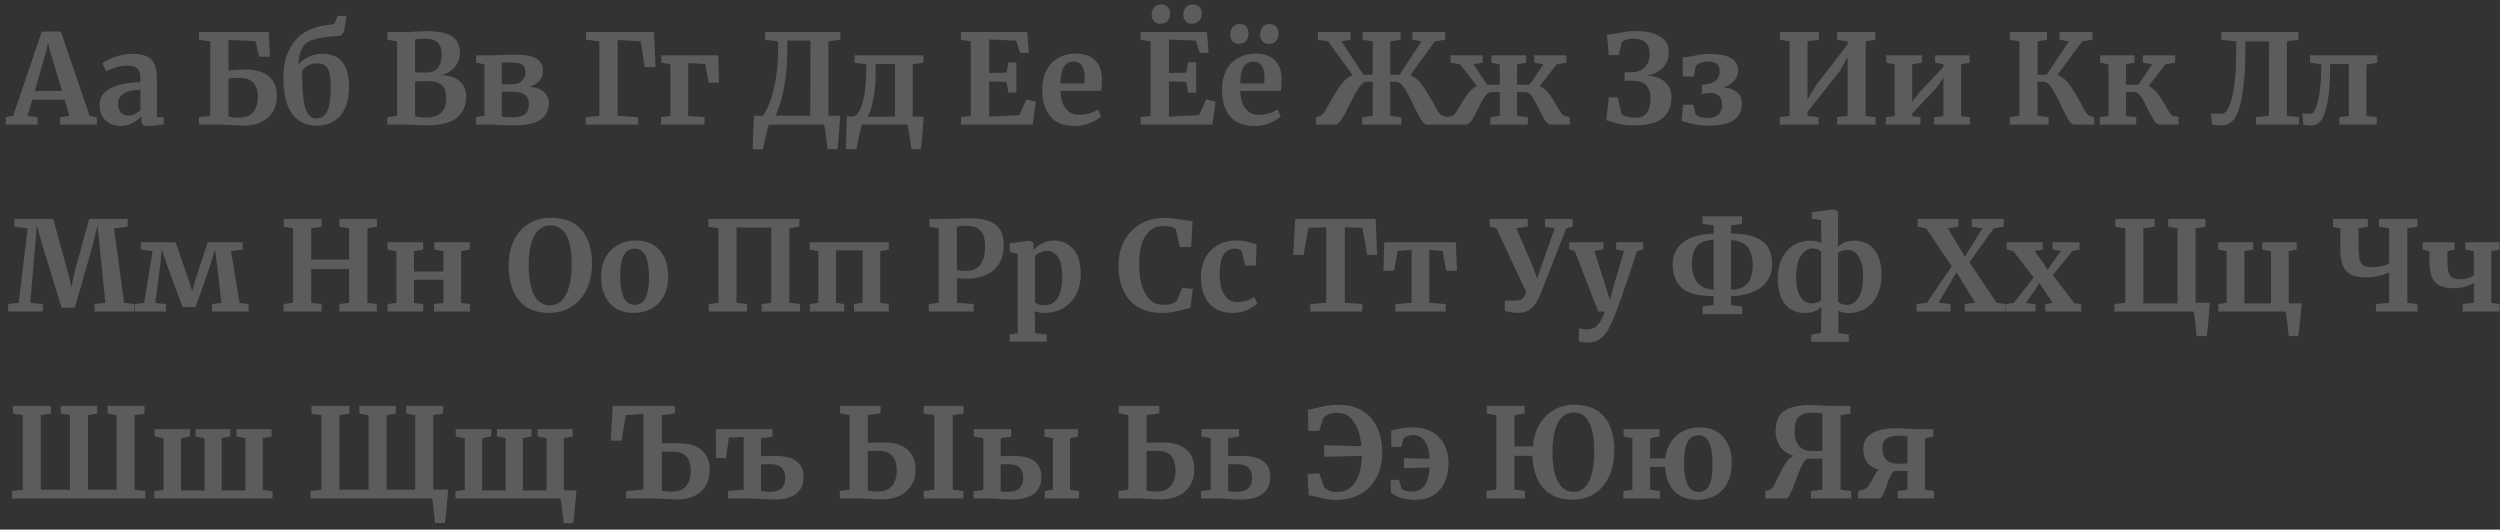 <svg width="321" height="68" viewBox="0 0 321 68" fill="none" xmlns="http://www.w3.org/2000/svg">
<rect x="0" y="0" width="321" height="68" fill="#333333" stroke="none"/>
<path opacity="0.2" d="M5.368 4.048H7.816L11.512 14.88L12.44 15.04V16H7.72V15.04L8.92 14.88L8.296 12.8H4.152L3.528 14.896L4.824 15.04V16H0.744L0.728 15.04L1.688 14.88L5.368 4.048ZM6.472 6.752L6.184 5.504L5.88 6.768L4.456 11.68H7.976L6.472 6.752ZM12.778 13.504C12.778 12.533 13.264 11.803 14.234 11.312C15.216 10.821 16.48 10.571 18.026 10.56V10.192C18.026 9.755 17.978 9.413 17.882 9.168C17.797 8.923 17.632 8.741 17.386 8.624C17.152 8.496 16.805 8.432 16.346 8.432C15.824 8.432 15.354 8.501 14.938 8.64C14.522 8.768 14.09 8.939 13.642 9.152L13.146 8.128C13.306 7.989 13.573 7.824 13.946 7.632C14.33 7.44 14.784 7.275 15.306 7.136C15.829 6.987 16.368 6.912 16.922 6.912C17.744 6.912 18.384 7.019 18.842 7.232C19.312 7.445 19.648 7.787 19.85 8.256C20.053 8.725 20.154 9.355 20.154 10.144V15.04H21.018V15.936C20.805 15.989 20.501 16.043 20.106 16.096C19.712 16.149 19.365 16.176 19.066 16.176C18.704 16.176 18.458 16.123 18.33 16.016C18.213 15.909 18.154 15.691 18.154 15.36V14.928C17.866 15.248 17.493 15.536 17.034 15.792C16.576 16.048 16.058 16.176 15.482 16.176C14.992 16.176 14.538 16.075 14.122 15.872C13.717 15.659 13.392 15.355 13.146 14.96C12.901 14.555 12.778 14.069 12.778 13.504ZM16.506 14.848C16.73 14.848 16.986 14.784 17.274 14.656C17.562 14.517 17.813 14.352 18.026 14.16V11.536C17.066 11.536 16.346 11.701 15.866 12.032C15.397 12.352 15.162 12.768 15.162 13.28C15.162 13.792 15.28 14.181 15.514 14.448C15.76 14.715 16.09 14.848 16.506 14.848ZM29.334 9.056C29.44 9.035 29.744 9.008 30.246 8.976C30.747 8.944 31.126 8.928 31.382 8.928C32.768 8.928 33.808 9.216 34.502 9.792C35.195 10.368 35.542 11.216 35.542 12.336C35.542 13.541 35.152 14.475 34.374 15.136C33.606 15.797 32.587 16.128 31.318 16.128C31.072 16.128 30.683 16.112 30.15 16.08C28.976 16.027 28.342 16 28.246 16H25.542V15.04L26.998 14.88V5.312L25.542 5.104V4.112H34.502L34.662 7.28H33.286L32.79 5.28L29.334 5.136V9.056ZM29.334 14.96C29.558 15.013 29.75 15.051 29.91 15.072C30.08 15.093 30.32 15.104 30.63 15.104C31.483 15.104 32.107 14.869 32.502 14.4C32.907 13.931 33.11 13.285 33.11 12.464C33.11 11.611 32.907 10.987 32.502 10.592C32.107 10.187 31.51 9.984 30.71 9.984C30.464 9.984 30.208 9.995 29.942 10.016C29.686 10.027 29.483 10.043 29.334 10.064V14.96ZM44.225 3.728C44.183 4.027 44.087 4.251 43.938 4.4C43.799 4.549 43.586 4.629 43.297 4.64C42.444 4.672 41.65 4.763 40.913 4.912C40.188 5.061 39.655 5.269 39.313 5.536C38.727 6.005 38.391 6.923 38.306 8.288C38.615 7.925 39.036 7.605 39.569 7.328C40.114 7.051 40.69 6.912 41.297 6.912C42.535 6.912 43.431 7.269 43.986 7.984C44.54 8.688 44.818 9.76 44.818 11.2C44.818 12.736 44.455 13.941 43.73 14.816C43.015 15.691 41.996 16.128 40.673 16.128C39.297 16.128 38.236 15.616 37.489 14.592C36.754 13.557 36.386 12.016 36.386 9.968C36.386 8.613 36.599 7.493 37.026 6.608C37.463 5.712 38.007 4.997 38.657 4.464C39.084 4.123 39.607 3.845 40.225 3.632C40.844 3.408 41.441 3.269 42.017 3.216C42.359 3.195 42.609 3.152 42.77 3.088C42.929 3.013 43.041 2.885 43.105 2.704L43.33 2.048H44.481L44.225 3.728ZM40.706 8.128C40.236 8.128 39.831 8.24 39.489 8.464C39.148 8.677 38.913 8.901 38.785 9.136C38.785 10.64 38.844 11.829 38.962 12.704C39.079 13.568 39.271 14.203 39.538 14.608C39.804 15.003 40.172 15.2 40.642 15.2C41.324 15.2 41.799 14.859 42.066 14.176C42.332 13.493 42.465 12.485 42.465 11.152C42.465 10.363 42.401 9.749 42.273 9.312C42.156 8.875 41.969 8.571 41.714 8.4C41.468 8.219 41.132 8.128 40.706 8.128ZM50.982 5.312L49.734 5.104V4.112H52.118C52.48 4.112 52.95 4.091 53.526 4.048C53.664 4.037 53.83 4.027 54.022 4.016C54.214 4.005 54.438 4 54.694 4C56.304 4 57.43 4.229 58.07 4.688C58.72 5.136 59.046 5.808 59.046 6.704C59.046 7.493 58.806 8.155 58.326 8.688C57.856 9.211 57.238 9.531 56.47 9.648C57.526 9.637 58.352 9.877 58.95 10.368C59.558 10.859 59.862 11.541 59.862 12.416C59.862 13.525 59.472 14.416 58.694 15.088C57.915 15.76 56.614 16.096 54.79 16.096C54.31 16.096 53.867 16.08 53.462 16.048C53.355 16.048 53.174 16.037 52.918 16.016C52.662 16.005 52.4 16 52.134 16H49.718V15.04L50.982 14.88V5.312ZM53.302 9.296C53.419 9.307 53.659 9.312 54.022 9.312H54.774C55.424 9.312 55.91 9.109 56.23 8.704C56.55 8.299 56.71 7.728 56.71 6.992C56.71 6.288 56.544 5.776 56.214 5.456C55.883 5.136 55.334 4.976 54.566 4.976C54.363 4.976 53.942 4.997 53.302 5.04V9.296ZM53.302 14.944C53.547 15.04 54.016 15.088 54.71 15.088C55.616 15.088 56.272 14.875 56.678 14.448C57.083 14.021 57.286 13.403 57.286 12.592C57.286 11.813 57.099 11.259 56.726 10.928C56.363 10.587 55.782 10.416 54.982 10.416C54.086 10.416 53.526 10.427 53.302 10.448V14.944ZM64.151 7.072C64.919 7.029 65.516 7.008 65.943 7.008C67.372 7.008 68.359 7.184 68.903 7.536C69.447 7.888 69.719 8.395 69.719 9.056C69.719 9.568 69.575 10 69.287 10.352C68.999 10.704 68.572 10.965 68.007 11.136C68.818 11.211 69.431 11.445 69.847 11.84C70.263 12.224 70.471 12.693 70.471 13.248C70.471 14.165 70.119 14.869 69.415 15.36C68.722 15.851 67.522 16.096 65.815 16.096C65.463 16.096 65.148 16.091 64.871 16.08C64.594 16.069 64.364 16.059 64.183 16.048C63.724 16.016 63.319 16 62.967 16H61.127V15.04L62.199 14.864V8.256L61.127 8.048V7.104H63.079L64.151 7.072ZM65.671 10.816C66.3 10.816 66.754 10.667 67.031 10.368C67.319 10.069 67.463 9.691 67.463 9.232C67.463 8.827 67.33 8.523 67.063 8.32C66.807 8.117 66.348 8.016 65.687 8.016C65.1 8.016 64.679 8.021 64.423 8.032V10.816H65.671ZM64.423 14.96C64.508 14.992 64.679 15.019 64.935 15.04C65.202 15.061 65.442 15.072 65.655 15.072C66.476 15.072 67.058 14.939 67.399 14.672C67.74 14.395 67.911 13.979 67.911 13.424C67.911 12.869 67.746 12.459 67.415 12.192C67.084 11.915 66.556 11.776 65.831 11.776H64.423V14.96ZM83.981 4.112L84.173 8.608H82.797L82.253 5.296L79.309 5.136V14.864L81.933 15.056V16H75.213V15.056L76.957 14.864V5.328L75.245 5.088V4.112H83.981ZM92.233 7.104L92.313 10.624H91.001L90.553 8.224L88.361 8.096V14.896L90.457 15.04V16H84.873V15.04L86.089 14.896V8.256L84.905 8.032V7.104H92.233ZM107.863 14.864C107.863 15.184 107.815 15.952 107.719 17.168C107.623 18.395 107.564 19.056 107.543 19.152H106.247C106.236 18.875 106.172 18.304 106.055 17.44C105.938 16.576 105.847 16.096 105.783 16H98.743C98.668 16.096 98.535 16.544 98.343 17.344C98.162 18.144 98.039 18.752 97.975 19.168H96.647L96.663 18.448C96.716 16.656 96.764 15.461 96.807 14.864H97.959C98.215 14.512 98.492 13.973 98.791 13.248C99.09 12.523 99.351 11.552 99.575 10.336C99.799 9.12 99.911 7.701 99.911 6.08V5.312L98.247 5.104V4.112H107.895V5.104L106.359 5.312V14.864H107.863ZM101.079 6.176C101.09 7.637 101.01 8.965 100.839 10.16C100.668 11.344 100.466 12.325 100.231 13.104C99.996 13.883 99.772 14.469 99.559 14.864H104.039L104.055 5.2H101.079V6.176ZM118.548 15.712C118.42 17.557 118.319 18.704 118.244 19.152H117.028C116.985 18.8 116.9 18.219 116.772 17.408C116.644 16.597 116.548 16.128 116.484 16H110.676C110.612 16.139 110.489 16.629 110.308 17.472C110.127 18.315 110.015 18.875 109.972 19.152H108.612L108.74 14.944H109.668C110.127 14.752 110.5 14.123 110.788 13.056C111.087 11.979 111.236 10.379 111.236 8.256L109.732 8.048V7.104H118.58V8.048L117.188 8.256V14.976H118.596L118.548 15.712ZM112.436 9.088C112.436 10.421 112.335 11.632 112.132 12.72C111.929 13.797 111.689 14.549 111.412 14.976H114.916V8.208H112.436V9.088ZM124.654 5.312L123.374 5.104V4.112H131.902L132.11 6.8H130.99L130.462 5.216L127.006 5.072V9.376L129.23 9.328L129.486 8.016H130.51V11.888H129.486L129.23 10.512L127.006 10.464V14.976L130.878 14.784L131.806 12.736L133.006 13.072L132.59 16H123.39V15.04L124.654 14.88V5.312ZM138.002 16.176C136.594 16.176 135.543 15.765 134.85 14.944C134.167 14.112 133.826 12.981 133.826 11.552C133.826 10.592 134.002 9.76 134.354 9.056C134.717 8.352 135.223 7.813 135.874 7.44C136.525 7.067 137.277 6.88 138.13 6.88C139.197 6.88 140.018 7.163 140.594 7.728C141.17 8.283 141.469 9.077 141.49 10.112C141.49 10.816 141.447 11.339 141.362 11.68H136.162C136.205 12.651 136.434 13.408 136.85 13.952C137.266 14.485 137.858 14.752 138.626 14.752C139.042 14.752 139.469 14.683 139.906 14.544C140.354 14.405 140.706 14.24 140.962 14.048L141.362 14.928C141.074 15.237 140.605 15.525 139.954 15.792C139.314 16.048 138.663 16.176 138.002 16.176ZM139.25 10.72C139.271 10.421 139.282 10.192 139.282 10.032C139.282 8.613 138.807 7.904 137.858 7.904C137.335 7.904 136.93 8.112 136.642 8.528C136.354 8.944 136.194 9.675 136.162 10.72H139.25ZM147.732 5.312L146.452 5.104V4.112H154.98L155.188 6.8H154.068L153.54 5.216L150.084 5.072V9.376L152.308 9.328L152.564 8.016H153.588V11.888H152.564L152.308 10.512L150.084 10.464V14.976L153.956 14.784L154.884 12.736L156.084 13.072L155.668 16H146.468V15.04L147.732 14.88V5.312ZM148.9 3.056C148.601 3.056 148.356 2.944 148.164 2.72C147.972 2.496 147.876 2.229 147.876 1.92C147.876 1.525 147.977 1.205 148.18 0.96C148.393 0.704 148.702 0.576 149.108 0.576H149.124C149.486 0.576 149.764 0.688 149.956 0.912C150.148 1.125 150.244 1.392 150.244 1.712C150.244 2.107 150.132 2.432 149.908 2.688C149.684 2.933 149.353 3.056 148.916 3.056H148.9ZM152.964 3.056C152.665 3.056 152.42 2.944 152.228 2.72C152.036 2.485 151.94 2.219 151.94 1.92C151.94 1.525 152.041 1.205 152.244 0.96C152.457 0.704 152.766 0.576 153.172 0.576H153.188C153.561 0.576 153.838 0.688 154.02 0.912C154.212 1.125 154.308 1.392 154.308 1.712C154.308 2.117 154.196 2.443 153.972 2.688C153.748 2.933 153.412 3.056 152.964 3.056ZM161.08 16.176C159.672 16.176 158.621 15.765 157.928 14.944C157.245 14.112 156.904 12.981 156.904 11.552C156.904 10.592 157.08 9.76 157.432 9.056C157.795 8.352 158.301 7.813 158.952 7.44C159.603 7.067 160.355 6.88 161.208 6.88C162.275 6.88 163.096 7.163 163.672 7.728C164.248 8.283 164.547 9.077 164.568 10.112C164.568 10.816 164.525 11.339 164.44 11.68H159.24C159.283 12.651 159.512 13.408 159.928 13.952C160.344 14.485 160.936 14.752 161.704 14.752C162.12 14.752 162.547 14.683 162.984 14.544C163.432 14.405 163.784 14.24 164.04 14.048L164.44 14.928C164.152 15.237 163.683 15.525 163.032 15.792C162.392 16.048 161.741 16.176 161.08 16.176ZM162.328 10.72C162.349 10.421 162.36 10.192 162.36 10.032C162.36 8.613 161.885 7.904 160.936 7.904C160.413 7.904 160.008 8.112 159.72 8.528C159.432 8.944 159.272 9.675 159.24 10.72H162.328ZM159.048 5.632C158.707 5.632 158.44 5.52 158.248 5.296C158.056 5.072 157.96 4.795 157.96 4.464C157.96 4.059 158.061 3.728 158.264 3.472C158.477 3.216 158.787 3.088 159.192 3.088C159.565 3.088 159.843 3.2 160.024 3.424C160.216 3.648 160.312 3.925 160.312 4.256C160.312 4.672 160.211 5.008 160.008 5.264C159.816 5.509 159.496 5.632 159.048 5.632ZM162.872 5.632C162.541 5.632 162.28 5.515 162.088 5.28C161.896 5.045 161.8 4.773 161.8 4.464C161.8 4.059 161.901 3.728 162.104 3.472C162.317 3.216 162.627 3.088 163.032 3.088C163.405 3.088 163.683 3.2 163.864 3.424C164.056 3.648 164.152 3.925 164.152 4.256C164.152 4.672 164.051 5.008 163.848 5.264C163.645 5.509 163.32 5.632 162.872 5.632ZM181.066 9.68C181.61 9.851 182.101 10.235 182.538 10.832C182.975 11.419 183.466 12.197 184.01 13.168C184.309 13.723 184.543 14.133 184.714 14.4C184.895 14.667 185.061 14.821 185.21 14.864L185.818 15.04V16H183.258C183.002 16 182.741 15.797 182.474 15.392C182.218 14.976 181.893 14.352 181.498 13.52C181.039 12.539 180.634 11.792 180.282 11.28C179.941 10.757 179.583 10.496 179.21 10.496H178.506V14.864L179.93 15.056V16H174.906V15.04L176.266 14.88V10.496H175.546C175.173 10.496 174.815 10.752 174.474 11.264C174.133 11.776 173.727 12.517 173.258 13.488C172.853 14.331 172.511 14.96 172.234 15.376C171.967 15.792 171.701 16 171.434 16H168.97V15.04L169.546 14.864C169.695 14.821 169.861 14.661 170.042 14.384C170.223 14.107 170.463 13.696 170.762 13.152C171.306 12.181 171.797 11.403 172.234 10.816C172.671 10.219 173.157 9.835 173.69 9.664L170.538 5.312L169.226 5.104V4.112H173.402V5.104L172.25 5.312L175.066 9.6H176.266V5.312L174.954 5.104V4.112H179.834V5.104L178.506 5.312V9.6H179.706L182.506 5.312L181.354 5.104V4.112H185.562V5.104L184.234 5.312L181.066 9.68ZM197.7 11.056C198.137 11.248 198.516 11.552 198.836 11.968C199.166 12.384 199.524 12.928 199.908 13.6C200.142 14.005 200.329 14.309 200.468 14.512C200.606 14.704 200.745 14.827 200.884 14.88L201.556 15.024V16H199.236C198.926 16 198.649 15.829 198.404 15.488C198.169 15.147 197.897 14.635 197.588 13.952C197.236 13.227 196.937 12.693 196.692 12.352C196.446 12 196.158 11.824 195.828 11.824H194.788V14.88L196.164 15.04V16H191.364V15.04L192.564 14.88V11.808L191.54 11.824C191.209 11.824 190.921 12 190.676 12.352C190.43 12.693 190.132 13.227 189.78 13.952C189.47 14.635 189.193 15.147 188.948 15.488C188.713 15.829 188.441 16 188.132 16H185.812V15.024L186.484 14.864C186.622 14.811 186.761 14.683 186.9 14.48C187.049 14.277 187.241 13.973 187.476 13.568C187.87 12.896 188.222 12.357 188.532 11.952C188.852 11.547 189.225 11.248 189.652 11.056L187.476 8.256L186.244 8.048V7.104H190.372V8.048L189.188 8.256L190.964 10.88H192.564V8.256L191.508 8.048V7.104H195.94L195.956 8.048L194.788 8.256V10.88H196.388L198.18 8.256L196.996 8.048V7.104H201.124V8.048L199.876 8.256L197.7 11.056ZM206.336 4.48C206.443 4.469 206.805 4.411 207.424 4.304C207.957 4.208 208.416 4.133 208.8 4.08C209.195 4.016 209.557 3.984 209.888 3.984C211.307 3.984 212.389 4.213 213.136 4.672C213.893 5.12 214.272 5.797 214.272 6.704C214.272 7.557 214 8.24 213.456 8.752C212.923 9.253 212.267 9.579 211.488 9.728C212.491 9.76 213.259 10.027 213.792 10.528C214.336 11.019 214.608 11.664 214.608 12.464C214.608 13.637 214.235 14.539 213.488 15.168C212.741 15.787 211.509 16.096 209.792 16.096C209.205 16.096 208.688 16.053 208.24 15.968C207.803 15.883 207.349 15.765 206.88 15.616C206.603 15.52 206.389 15.461 206.24 15.44L206.576 12.496H207.712L208.208 14.672C208.656 14.971 209.264 15.12 210.032 15.12C210.661 15.12 211.136 14.907 211.456 14.48C211.776 14.043 211.936 13.413 211.936 12.592C211.936 11.963 211.765 11.435 211.424 11.008C211.083 10.581 210.496 10.368 209.664 10.368H208.608V9.28H209.488C210.139 9.28 210.688 9.083 211.136 8.688C211.584 8.283 211.808 7.68 211.808 6.88C211.808 6.229 211.627 5.749 211.264 5.44C210.901 5.12 210.411 4.96 209.792 4.96C209.376 4.96 209.029 5.013 208.752 5.12C208.475 5.227 208.288 5.36 208.192 5.52L207.872 7.072H206.56L206.336 4.48ZM216.066 7.36C216.396 7.36 216.844 7.301 217.41 7.184C217.772 7.099 218.114 7.035 218.434 6.992C218.764 6.949 219.143 6.928 219.57 6.928C220.796 6.928 221.703 7.115 222.29 7.488C222.887 7.861 223.186 8.395 223.186 9.088C223.186 9.547 223.02 9.963 222.69 10.336C222.37 10.709 221.927 11.003 221.362 11.216C222.108 11.291 222.679 11.515 223.074 11.888C223.468 12.261 223.666 12.741 223.666 13.328C223.666 14.213 223.324 14.901 222.642 15.392C221.959 15.883 220.935 16.128 219.57 16.128C218.759 16.128 218.076 16.069 217.522 15.952C216.967 15.835 216.439 15.696 215.938 15.536L216.098 13.44H217.426L217.714 14.688C217.842 14.837 218.044 14.955 218.322 15.04C218.61 15.115 218.924 15.152 219.266 15.152C219.906 15.152 220.375 14.997 220.674 14.688C220.972 14.368 221.122 13.968 221.122 13.488C221.122 12.432 220.572 11.909 219.474 11.92C219.346 11.931 219.186 11.952 218.994 11.984C218.802 12.016 218.642 12.048 218.514 12.08L218.53 10.896L219.202 10.8C219.703 10.725 220.098 10.544 220.386 10.256C220.674 9.968 220.818 9.595 220.818 9.136C220.818 8.709 220.695 8.4 220.45 8.208C220.215 8.005 219.826 7.904 219.282 7.904C218.887 7.904 218.551 7.968 218.274 8.096C217.996 8.224 217.81 8.368 217.714 8.528L217.506 9.824H216.066V7.36ZM233.555 4.112V5.104L232.083 5.312V12.768L233.155 10.976L237.235 5.696V5.312L235.891 5.104V4.112H240.787V5.104L239.555 5.312V14.88L240.835 15.04V16H235.891V15.04L237.235 14.88V7.328L236.275 9.056L232.083 14.384V14.88L233.507 15.04V16H228.515V15.04L229.779 14.88V5.312L228.547 5.104V4.112H233.555ZM246.765 7.104V8.048L245.533 8.256V13.088L246.429 11.904L249.533 8.592V8.256L248.461 8.048V7.104H252.893V8.048L251.805 8.256V14.896L252.941 15.04V16H248.333V15.04L249.533 14.896V9.984L248.605 11.312L245.533 14.56V14.928L246.589 15.04V16H242.157V15.04L243.277 14.896V8.256L242.189 8.048V7.104H246.765ZM264.159 9.648C264.543 9.744 264.905 9.973 265.247 10.336C265.599 10.688 265.903 11.077 266.159 11.504C266.425 11.92 266.745 12.469 267.119 13.152C267.407 13.696 267.636 14.107 267.807 14.384C267.988 14.661 268.153 14.821 268.303 14.864L268.895 15.04V16H266.367C266.1 16 265.839 15.797 265.583 15.392C265.337 14.987 265.012 14.352 264.607 13.488C264.159 12.517 263.764 11.776 263.423 11.264C263.092 10.752 262.74 10.496 262.367 10.496H261.615V14.864L263.039 15.056V16H258.063V15.04L259.295 14.864V5.312L258.063 5.104V4.112H262.831V5.104L261.615 5.312V9.6H262.783L265.647 5.312L264.447 5.104V4.112H268.671V5.104L267.343 5.312L264.159 9.648ZM275.882 11.04C276.309 11.221 276.682 11.525 277.002 11.952C277.322 12.368 277.669 12.907 278.042 13.568C278.266 13.973 278.453 14.283 278.602 14.496C278.751 14.699 278.895 14.827 279.034 14.88L279.722 15.024V16H277.402C277.103 16 276.837 15.835 276.602 15.504C276.367 15.163 276.085 14.651 275.754 13.968C275.423 13.264 275.13 12.731 274.874 12.368C274.618 12.005 274.325 11.824 273.994 11.824H272.986V14.896L274.298 15.04V16H269.61V15.04L270.73 14.896V8.256L269.642 8.048V7.104H274.074V8.048L272.986 8.256V10.88H274.554L276.33 8.256L275.146 8.048V7.104H279.274V8.048L278.042 8.256L275.882 11.04ZM288.3 6.576C288.3 8.432 288.199 10.101 287.996 11.584C287.804 13.056 287.506 14.165 287.1 14.912C286.674 15.701 286.06 16.096 285.26 16.096C284.716 16.096 284.306 16.064 284.028 16L283.884 14.56C284.311 14.603 284.716 14.624 285.1 14.624C285.314 14.624 285.495 14.576 285.644 14.48C285.804 14.384 285.943 14.213 286.06 13.968C286.402 13.371 286.663 12.459 286.844 11.232C287.036 10.005 287.132 8.352 287.132 6.272V5.312L285.212 5.104V4.112H295.116V5.104L293.644 5.312V14.88L295.196 15.04V16H289.676V15.04L291.324 14.864L291.34 5.312H288.3V6.576ZM299.179 9.024C299.179 10.432 299.094 11.659 298.923 12.704C298.752 13.749 298.544 14.512 298.299 14.992C298.15 15.344 297.942 15.621 297.675 15.824C297.408 16.016 297.04 16.112 296.571 16.112C296.315 16.112 296.038 16.075 295.739 16L295.611 14.544C295.856 14.597 296.203 14.624 296.651 14.624C296.928 14.624 297.168 14.357 297.371 13.824C297.584 13.291 297.75 12.544 297.867 11.584C297.995 10.613 298.059 9.504 298.059 8.256L296.603 8.048V7.104H305.243V8.064L303.851 8.288V14.896L305.179 15.04V16H300.363V15.04L301.595 14.896V8.224H299.179V9.024ZM3.56 29.312L1.832 29.104V28.112H6.824L8.728 34.992L9.176 36.864L9.56 34.992L11.448 28.112H16.392V29.104L14.648 29.312L15.928 38.864L17.224 39.04V40H12.12V39.04L13.528 38.88L12.824 31.872L12.52 28.944L11.928 31.408L9.608 39.504H7.912L5.544 31.824L4.728 28.944L4.488 31.872L3.88 38.88L5.496 39.04V40H1.048V39.04L2.392 38.88L3.56 29.312ZM22.546 31.104L24.21 35.888L24.674 37.376L25.09 35.888L26.674 31.104H31.154V32.048L29.666 32.256L30.754 38.896L31.922 39.04V40H27.218V39.04L28.434 38.896L27.906 34.272L27.618 32.016L26.93 34.24L25.122 39.424H23.442L21.506 34.208L20.77 32.016L20.546 34.224L19.938 38.912L21.298 39.04V40H17.298V39.04L18.514 38.896L19.586 32.256L18.082 32.048V31.104H22.546ZM37.623 29.312L36.439 29.104V28.112H41.303V29.104L39.959 29.312V33.328H44.823V29.312L43.591 29.104V28.112H48.391V29.104L47.175 29.312V38.88L48.391 39.04V40H43.575V39.04L44.823 38.88V34.544H39.959V38.88L41.303 39.04V40H36.407V39.04L37.623 38.88V29.312ZM54.326 31.104V32.048L53.158 32.256V34.864H56.934V32.256L55.766 32.048V31.104H60.31V32.048L59.206 32.256V38.896L60.326 39.04V40H55.734V39.04L56.934 38.896V35.92H53.158V38.896L54.342 39.04V40H49.766V39.04L50.902 38.896V32.256L49.766 32.048V31.104H54.326ZM70.508 40.176C68.769 40.176 67.468 39.632 66.604 38.544C65.74 37.456 65.308 35.973 65.308 34.096C65.308 32.869 65.532 31.792 65.98 30.864C66.439 29.936 67.079 29.221 67.9 28.72C68.722 28.219 69.665 27.968 70.732 27.968C72.492 27.968 73.809 28.491 74.684 29.536C75.57 30.571 76.012 32.021 76.012 33.888C76.012 35.125 75.778 36.224 75.308 37.184C74.85 38.133 74.204 38.869 73.372 39.392C72.54 39.915 71.585 40.176 70.508 40.176ZM70.668 28.944C69.793 28.944 69.111 29.376 68.62 30.24C68.129 31.104 67.884 32.384 67.884 34.08C67.884 35.755 68.119 37.029 68.588 37.904C69.068 38.768 69.751 39.2 70.636 39.2C71.5 39.2 72.177 38.747 72.668 37.84C73.159 36.923 73.404 35.605 73.404 33.888C73.404 32.224 73.169 30.987 72.7 30.176C72.231 29.355 71.553 28.944 70.668 28.944ZM77.189 35.568C77.189 34.565 77.386 33.712 77.781 33.008C78.186 32.304 78.725 31.776 79.397 31.424C80.069 31.061 80.799 30.88 81.589 30.88C82.933 30.88 83.967 31.296 84.693 32.128C85.429 32.949 85.797 34.069 85.797 35.488C85.797 36.501 85.594 37.365 85.189 38.08C84.794 38.784 84.261 39.312 83.589 39.664C82.927 40.005 82.197 40.176 81.397 40.176C80.063 40.176 79.029 39.765 78.293 38.944C77.557 38.112 77.189 36.987 77.189 35.568ZM81.525 39.136C82.73 39.136 83.333 37.973 83.333 35.648C83.333 34.432 83.189 33.509 82.901 32.88C82.613 32.24 82.143 31.92 81.493 31.92C80.255 31.92 79.637 33.083 79.637 35.408C79.637 36.624 79.786 37.552 80.085 38.192C80.394 38.821 80.874 39.136 81.525 39.136ZM102.632 28.112V29.104L101.352 29.312V38.864L102.728 39.04V40H97.8V39.04L99.016 38.88V29.216H94.568V38.88L95.912 39.04V40H91V39.04L92.248 38.88V29.312L90.952 29.104V28.112H102.632ZM114.114 31.104V32.048L113.026 32.256V38.88L114.114 39.04V40H109.65V39.04L110.754 38.88V32.144H107.346V38.88L108.402 39.04V40H103.986V39.04L105.074 38.88V32.256L103.954 32.048V31.104H114.114ZM120.529 29.312L119.329 29.104V28.112H121.745C121.969 28.112 122.316 28.101 122.785 28.08C123.404 28.037 123.964 28.016 124.465 28.016C125.574 28.016 126.449 28.155 127.089 28.432C127.74 28.699 128.198 29.088 128.465 29.6C128.742 30.101 128.881 30.741 128.881 31.52C128.881 32.864 128.46 33.909 127.617 34.656C126.785 35.403 125.628 35.776 124.145 35.776C123.558 35.776 123.137 35.76 122.881 35.728V38.88L125.025 39.04V40H119.265V39.04L120.529 38.88V29.312ZM122.865 34.704C123.11 34.757 123.526 34.784 124.113 34.784C124.828 34.784 125.398 34.539 125.825 34.048C126.262 33.547 126.481 32.72 126.481 31.568C126.481 30.672 126.284 30.021 125.889 29.616C125.505 29.2 124.913 28.992 124.113 28.992C123.814 28.992 123.505 29.013 123.185 29.056C123.036 29.077 122.929 29.088 122.865 29.088V34.704ZM138.771 35.264C138.771 36.16 138.584 36.981 138.211 37.728C137.848 38.475 137.31 39.072 136.595 39.52C135.891 39.957 135.048 40.176 134.067 40.176C133.854 40.176 133.63 40.155 133.395 40.112C133.171 40.08 132.99 40.037 132.851 39.984L132.899 41.312V42.768L134.387 42.96V43.872H129.635V42.96L130.675 42.768V32.624L129.635 32.336V31.232L132.275 30.896H132.307L132.707 31.216V32.112C132.974 31.781 133.336 31.493 133.795 31.248C134.254 31.003 134.755 30.88 135.299 30.88C136.312 30.88 137.144 31.243 137.795 31.968C138.446 32.683 138.771 33.781 138.771 35.264ZM134.467 32.208C134.147 32.208 133.843 32.277 133.555 32.416C133.267 32.555 133.048 32.709 132.899 32.88V38.816C132.974 38.923 133.123 39.013 133.347 39.088C133.582 39.163 133.838 39.2 134.115 39.2C134.808 39.2 135.358 38.901 135.763 38.304C136.179 37.696 136.387 36.747 136.387 35.456C136.387 34.368 136.211 33.557 135.859 33.024C135.507 32.48 135.043 32.208 134.467 32.208ZM149.22 40.176C147.407 40.176 146.02 39.637 145.06 38.56C144.1 37.472 143.62 35.989 143.62 34.112C143.62 32.875 143.871 31.797 144.372 30.88C144.884 29.952 145.583 29.237 146.468 28.736C147.354 28.235 148.356 27.984 149.476 27.984C149.946 27.984 150.399 28.016 150.836 28.08C151.274 28.133 151.791 28.208 152.388 28.304C152.836 28.379 153.082 28.416 153.124 28.416L152.948 31.712H151.476L150.98 29.424C150.863 29.307 150.66 29.211 150.372 29.136C150.084 29.061 149.716 29.024 149.268 29.024C148.362 29.024 147.631 29.445 147.076 30.288C146.532 31.12 146.26 32.331 146.26 33.92C146.26 35.456 146.522 36.709 147.044 37.68C147.567 38.651 148.33 39.136 149.332 39.136C149.812 39.136 150.18 39.093 150.436 39.008C150.703 38.912 150.927 38.779 151.108 38.608L151.812 36.96L153.156 37.088L152.836 39.568C152.612 39.589 152.388 39.632 152.164 39.696C151.951 39.749 151.818 39.781 151.764 39.792C151.338 39.909 150.938 40 150.564 40.064C150.202 40.139 149.754 40.176 149.22 40.176ZM154.2 35.6C154.2 34.683 154.381 33.867 154.743 33.152C155.117 32.437 155.645 31.883 156.328 31.488C157.021 31.083 157.826 30.88 158.744 30.88C159.17 30.88 159.538 30.912 159.848 30.976C160.157 31.04 160.504 31.125 160.888 31.232L161.352 31.36L161.256 34.096H159.864L159.464 32.336C159.4 32.059 159.085 31.92 158.52 31.92C157.922 31.92 157.453 32.181 157.112 32.704C156.781 33.227 156.61 34.043 156.6 35.152C156.6 36.325 156.802 37.227 157.208 37.856C157.613 38.475 158.152 38.784 158.824 38.784C159.634 38.784 160.381 38.565 161.064 38.128L161.432 38.96C161.154 39.259 160.728 39.536 160.152 39.792C159.586 40.048 158.973 40.176 158.312 40.176C156.946 40.176 155.917 39.755 155.224 38.912C154.541 38.069 154.2 36.965 154.2 35.6ZM170.293 29.168L168.005 29.248L167.381 32.736H166.037L166.309 28.112H176.629L176.821 32.736H175.557L174.933 29.248L172.677 29.168V38.88L174.917 39.04V40H168.245V39.04L170.293 38.88V29.168ZM186.932 31.104L187.076 34.752H185.7L185.22 32.224L183.524 32.096V38.88L185.636 39.04V40H179.172V39.04L181.252 38.88V32.096L179.46 32.224L178.996 34.752H177.62L177.748 31.104H186.932ZM197.919 37.488C197.653 38.085 197.423 38.549 197.231 38.88C197.039 39.211 196.751 39.509 196.367 39.776C195.994 40.043 195.525 40.176 194.959 40.176C194.661 40.176 194.341 40.149 193.999 40.096C193.658 40.043 193.397 39.979 193.215 39.904V38.592L194.367 38.608C194.879 38.608 195.242 38.528 195.455 38.368C195.669 38.208 195.834 37.915 195.951 37.488L192.143 29.312L191.279 29.104V28.112H196.159V29.104L194.703 29.312L196.911 34.448L197.359 35.792L197.823 34.432L199.615 29.312L198.383 29.104V28.112H201.935V29.104L201.103 29.312L197.919 37.488ZM203.816 43.984C203.624 43.984 203.416 43.968 203.192 43.936C202.979 43.904 202.824 43.867 202.728 43.824V42.112C202.803 42.155 202.952 42.197 203.176 42.24C203.4 42.283 203.603 42.304 203.784 42.304C204.317 42.304 204.755 42.128 205.096 41.776C205.448 41.424 205.773 40.832 206.072 40H205.208L202.2 32.24L201.48 32.032V31.104H205.88V32.032L204.712 32.224L206.136 36.656L206.712 38.544L207.208 36.656L208.52 32.224L207.512 32.032V31.104H210.984V32.032L210.2 32.224C209.613 34.016 209.032 35.744 208.456 37.408C207.88 39.072 207.544 40.005 207.448 40.208C207.107 41.104 206.781 41.819 206.472 42.352C206.163 42.885 205.795 43.291 205.368 43.568C204.941 43.845 204.424 43.984 203.816 43.984ZM222.273 29.984C223.681 29.995 224.769 30.181 225.537 30.544C226.315 30.907 226.843 31.376 227.121 31.952C227.398 32.528 227.537 33.211 227.537 34C227.537 34.757 227.334 35.435 226.929 36.032C226.534 36.629 225.937 37.104 225.137 37.456C224.347 37.808 223.393 37.995 222.273 38.016V39.184L223.697 39.36V40.336H218.609V39.344L220.033 39.168V38.016C218.006 38.005 216.619 37.632 215.873 36.896C215.137 36.16 214.769 35.179 214.769 33.952C214.769 32.779 215.206 31.84 216.081 31.136C216.955 30.432 218.273 30.053 220.033 30V28.96L218.593 28.736V27.776H223.681V28.736L222.273 28.96V29.984ZM220.033 30.784C218.945 30.848 218.209 31.141 217.825 31.664C217.441 32.187 217.249 32.917 217.249 33.856C217.249 34.763 217.441 35.52 217.825 36.128C218.219 36.736 218.955 37.093 220.033 37.2V30.784ZM222.273 37.232C223.35 37.147 224.081 36.832 224.465 36.288C224.859 35.744 225.057 34.987 225.057 34.016C225.057 33.131 224.865 32.405 224.481 31.84C224.097 31.264 223.361 30.923 222.273 30.816V37.232ZM233.88 39.36C233.357 39.915 232.637 40.192 231.72 40.192C231.069 40.192 230.483 40.037 229.96 39.728C229.448 39.419 229.037 38.933 228.728 38.272C228.419 37.611 228.264 36.779 228.264 35.776C228.264 34.827 228.429 33.984 228.76 33.248C229.101 32.512 229.597 31.936 230.248 31.52C230.899 31.104 231.672 30.896 232.568 30.896C232.792 30.896 233.027 30.928 233.272 30.992C233.517 31.045 233.72 31.109 233.88 31.184L233.832 29.904V28.272L232.632 28.08V27.232L235.528 26.88L236.008 27.168V29.904L235.976 31.712C236.52 31.168 237.235 30.896 238.12 30.896C238.771 30.896 239.357 31.051 239.88 31.36C240.403 31.669 240.819 32.155 241.128 32.816C241.437 33.477 241.592 34.309 241.592 35.312C241.592 36.261 241.421 37.104 241.08 37.84C240.739 38.576 240.243 39.152 239.592 39.568C238.952 39.984 238.184 40.192 237.288 40.192C237.043 40.192 236.803 40.165 236.568 40.112C236.344 40.059 236.163 39.989 236.024 39.904L236.056 40.928V42.752L237.384 42.96V43.888H232.552V42.96L233.832 42.752V40.928L233.88 39.36ZM233.832 32.336C233.757 32.24 233.624 32.144 233.432 32.048C233.24 31.952 233.016 31.904 232.76 31.904C232.141 31.904 231.629 32.213 231.224 32.832C230.829 33.44 230.632 34.373 230.632 35.632C230.632 36.72 230.813 37.547 231.176 38.112C231.539 38.677 232.008 38.96 232.584 38.96C232.861 38.96 233.107 38.923 233.32 38.848C233.533 38.773 233.704 38.677 233.832 38.56V32.336ZM236.008 38.72C236.083 38.816 236.221 38.912 236.424 39.008C236.627 39.104 236.851 39.152 237.096 39.152C237.715 39.152 238.221 38.853 238.616 38.256C239.021 37.659 239.224 36.731 239.224 35.472C239.224 34.384 239.037 33.552 238.664 32.976C238.301 32.389 237.832 32.096 237.256 32.096C236.979 32.096 236.733 32.133 236.52 32.208C236.307 32.272 236.136 32.363 236.008 32.48V38.72ZM250.592 34.192L247.328 29.328L246.224 29.104V28.112H251.456V29.104L250.096 29.328L252.288 32.96L254.544 29.312L253.168 29.104V28.112H257.28V29.104L255.984 29.328L252.88 33.68L256.368 38.88L257.488 39.04V40H252.272V39.04L253.616 38.88L251.216 34.96L248.912 38.88L250.448 39.04V40H246.08V39.04L247.424 38.88L250.592 34.192ZM261.132 35.632L258.492 32.224L257.66 32.032V31.104H262.284V32.032L261.244 32.224L262.508 34L262.924 34.672L263.34 34L264.636 32.224L263.548 32.032V31.104H267.02V32.032L266.108 32.224L263.58 35.328L266.348 38.912L267.228 39.056V40H262.604V39.056L263.548 38.896L262.316 37.024L261.836 36.32L261.452 37.008L260.14 38.896L261.372 39.056V40H257.532V39.056L258.556 38.896L261.132 35.632ZM283.737 38.864C283.737 39.173 283.678 39.936 283.561 41.152C283.443 42.379 283.369 43.045 283.337 43.152H282.041C282.03 42.864 281.977 42.299 281.881 41.456C281.785 40.624 281.71 40.139 281.657 40H271.497V39.056L272.889 38.864V29.312L271.609 29.104V28.112H276.665V29.104L275.209 29.312V38.96H279.593V29.312L278.393 29.104V28.112H283.161V29.104L281.913 29.312V38.864H283.737ZM295.534 38.96C295.491 39.557 295.422 40.315 295.326 41.232C295.23 42.16 295.15 42.8 295.086 43.152H293.87C293.838 42.8 293.774 42.219 293.678 41.408C293.582 40.597 293.507 40.128 293.454 40H284.83V39.04L285.902 38.88V32.24L284.814 32.048V31.104H289.31V32.048L288.174 32.24V38.96H291.598V32.256L290.478 32.048V31.104H294.894V32.048L293.87 32.256V38.96H295.534ZM306.766 34.944C306.403 35.157 305.944 35.323 305.39 35.44C304.846 35.557 304.323 35.616 303.822 35.616C303.043 35.616 302.414 35.509 301.934 35.296C301.454 35.072 301.091 34.699 300.846 34.176C300.611 33.643 300.493 32.917 300.493 32V29.328L299.566 29.12V28.112H304.03V29.12L302.83 29.312V31.456C302.83 32.32 302.883 32.949 302.99 33.344C303.096 33.739 303.278 34 303.534 34.128C303.79 34.245 304.195 34.304 304.75 34.304C305.123 34.304 305.502 34.256 305.886 34.16C306.28 34.064 306.574 33.947 306.766 33.808V29.312L305.454 29.104V28.112H310.398V29.104L309.102 29.312V38.88L310.414 39.056V40H305.07V39.04L306.766 38.88V34.944ZM317.64 36.336C317.565 36.368 317.379 36.453 317.08 36.592C316.781 36.731 316.461 36.837 316.12 36.912C315.779 36.976 315.411 37.008 315.016 37.008C313.949 37.008 313.171 36.752 312.68 36.24C312.189 35.728 311.944 34.848 311.944 33.6V32.256L311.064 32.048V31.104H315.16V32.048L314.248 32.256V33.2C314.248 33.947 314.291 34.507 314.376 34.88C314.461 35.243 314.621 35.499 314.856 35.648C315.091 35.787 315.443 35.856 315.912 35.856C316.264 35.856 316.589 35.808 316.888 35.712C317.197 35.616 317.448 35.504 317.64 35.376V32.256L316.552 32.048V31.104H320.936V32.048L319.88 32.256V38.88L320.952 39.04V40H316.216V39.04L317.64 38.88V36.336ZM6.536 52.112V53.104L5.24 53.312V62.88H8.984V53.312L7.8 53.104V52.112H12.488V53.104L11.288 53.312V62.88H14.968V53.312L13.816 53.104V52.112H18.552V53.104L17.288 53.312V62.88L18.664 63.04V64H1.528V63.04L2.92 62.88V53.312L1.656 53.104V52.112H6.536ZM24.403 55.104V56.048L23.235 56.256V62.976H26.259V56.256L25.123 56.048V55.104H29.571V56.048L28.467 56.256V62.976H31.507V56.256L30.355 56.048V55.104H34.867V56.048L33.731 56.256V62.896L34.995 63.072V64H19.811V63.072L21.011 62.896V56.272L19.843 56.048V55.104H24.403ZM57.536 62.864C57.504 63.451 57.44 64.208 57.344 65.136C57.258 66.075 57.184 66.747 57.12 67.152H55.84C55.829 66.843 55.776 66.272 55.68 65.44C55.594 64.619 55.52 64.139 55.456 64H39.872V63.04L41.264 62.88V53.312L40 53.104V52.112H44.88V53.104L43.584 53.312V62.88H47.328V53.312L46.144 53.104V52.112H50.832V53.104L49.632 53.312V62.88H53.312V53.312L52.16 53.104V52.112H56.896V53.104L55.632 53.312V62.864H57.536ZM74.019 62.96C73.976 63.557 73.907 64.325 73.811 65.264C73.715 66.203 73.64 66.837 73.587 67.168H72.371L72.339 66.816C72.328 66.688 72.275 66.219 72.179 65.408C72.083 64.608 72.003 64.139 71.939 64H58.483V63.072L59.683 62.896V56.272L58.515 56.048V55.104H63.075V56.048L61.907 56.256V62.976H64.931V56.256L63.795 56.048V55.104H68.243V56.048L67.139 56.256V62.976H70.179V56.256L69.027 56.048V55.104H73.539V56.048L72.403 56.256V62.96H74.019ZM86.993 56.912C88.379 56.912 89.414 57.205 90.097 57.792C90.779 58.368 91.121 59.205 91.121 60.304C91.121 61.52 90.742 62.464 89.985 63.136C89.238 63.797 88.214 64.128 86.913 64.128L85.761 64.08C84.619 64.027 84.001 64 83.905 64H80.385V63.056L82.625 62.864V53.136L80.353 53.296L79.809 56.576H78.417L78.673 52.112H86.657V53.072L84.977 53.312V56.912H86.993ZM84.977 62.992C85.339 63.077 85.777 63.12 86.289 63.12C87.099 63.12 87.702 62.885 88.097 62.416C88.491 61.936 88.689 61.285 88.689 60.464C88.689 59.621 88.497 58.997 88.113 58.592C87.729 58.187 87.153 57.984 86.385 57.984H84.977V62.992ZM97.708 58.576C98.092 58.576 98.402 58.571 98.636 58.56L99.612 58.544C100.818 58.544 101.714 58.779 102.3 59.248C102.887 59.707 103.18 60.368 103.18 61.232C103.18 63.173 101.884 64.144 99.292 64.144C99.164 64.144 98.738 64.123 98.012 64.08C97.81 64.069 97.532 64.053 97.18 64.032C96.828 64.011 96.583 64 96.444 64H93.484V63.04L95.484 62.88V56.112L93.596 56.176L93.212 58.816H91.932L91.916 55.104H99.18V56.08L97.708 56.272V58.576ZM97.708 63.024C98.135 63.109 98.498 63.152 98.796 63.152C100.151 63.152 100.828 62.571 100.828 61.408C100.828 60.832 100.674 60.389 100.364 60.08C100.066 59.76 99.596 59.6 98.956 59.6L97.708 59.616V63.024ZM111.428 56.848C111.94 56.827 112.633 56.816 113.508 56.816C114.841 56.816 115.849 57.12 116.532 57.728C117.214 58.336 117.556 59.189 117.556 60.288C117.556 61.088 117.369 61.776 116.996 62.352C116.633 62.928 116.126 63.371 115.476 63.68C114.836 63.979 114.105 64.128 113.284 64.128C113.049 64.128 112.601 64.107 111.94 64.064C111.172 64.021 110.569 64 110.132 64H107.828V63.04L109.092 62.88V53.296L107.86 53.072V52.112H113.06V53.072L111.428 53.296V56.848ZM123.715 52.112V53.104L122.324 53.312V62.88L123.715 63.056V64H118.612V63.04L119.972 62.88V53.312L118.596 53.104V52.112H123.715ZM111.428 62.976C111.79 63.061 112.222 63.104 112.724 63.104C113.545 63.104 114.153 62.864 114.548 62.384C114.942 61.893 115.14 61.237 115.14 60.416C115.14 58.731 114.366 57.888 112.82 57.888L111.428 57.904V62.976ZM128.486 58.576C129.19 58.555 129.75 58.544 130.166 58.544C131.36 58.544 132.251 58.773 132.838 59.232C133.424 59.68 133.718 60.336 133.718 61.2C133.718 62.192 133.387 62.933 132.726 63.424C132.064 63.904 131.115 64.144 129.878 64.144C129.728 64.144 129.28 64.123 128.534 64.08C127.872 64.027 127.376 64 127.046 64H124.998V63.072L126.262 62.896V56.272L125.03 56.048V55.104H129.83V56.08L128.486 56.272V58.576ZM138.406 55.104V56.064L137.398 56.256V62.896L138.534 63.04V64H134.15V63.04L135.19 62.88V56.256L134.102 56.064V55.104H138.406ZM128.486 63.088C128.528 63.088 128.63 63.099 128.79 63.12C128.96 63.141 129.158 63.152 129.382 63.152C130.715 63.152 131.382 62.56 131.382 61.376C131.382 60.192 130.752 59.6 129.494 59.6H128.486V63.088ZM147.224 56.848C147.736 56.827 148.43 56.816 149.304 56.816C150.638 56.816 151.646 57.12 152.328 57.728C153.011 58.336 153.352 59.189 153.352 60.288C153.352 61.088 153.166 61.776 152.792 62.352C152.43 62.928 151.923 63.371 151.272 63.68C150.632 63.979 149.902 64.128 149.08 64.128C148.846 64.128 148.398 64.107 147.736 64.064C146.968 64.021 146.366 64 145.928 64H143.624V63.04L144.888 62.88V53.296L143.656 53.072V52.112H148.856V53.072L147.224 53.296V56.848ZM147.224 62.976C147.587 63.061 148.019 63.104 148.52 63.104C149.342 63.104 149.95 62.864 150.344 62.384C150.739 61.893 150.936 61.237 150.936 60.416C150.936 58.731 150.163 57.888 148.616 57.888L147.224 57.904V62.976ZM157.689 58.576C158.062 58.576 158.361 58.571 158.585 58.56L159.545 58.544C160.739 58.544 161.63 58.773 162.217 59.232C162.803 59.68 163.097 60.336 163.097 61.2C163.097 62.192 162.766 62.933 162.105 63.424C161.454 63.904 160.51 64.144 159.273 64.144C159.134 64.144 158.691 64.123 157.945 64.08C157.283 64.027 156.782 64 156.441 64H154.217V63.072L155.465 62.896V56.256L154.265 56.064V55.104H159.097V56.064L157.689 56.256V58.576ZM157.689 63.056C157.987 63.12 158.345 63.152 158.761 63.152C160.094 63.152 160.761 62.56 160.761 61.376C160.761 60.192 160.137 59.6 158.889 59.6C158.323 59.6 157.923 59.605 157.689 59.616V63.056ZM167.94 52.592C168.132 52.581 168.34 52.549 168.564 52.496C168.799 52.432 168.948 52.395 169.012 52.384C169.503 52.256 169.962 52.16 170.388 52.096C170.826 52.021 171.343 51.984 171.94 51.984C173.124 51.984 174.127 52.24 174.948 52.752C175.78 53.264 176.41 53.979 176.836 54.896C177.263 55.803 177.476 56.864 177.476 58.08C177.476 59.317 177.231 60.395 176.74 61.312C176.26 62.229 175.572 62.939 174.676 63.44C173.791 63.931 172.746 64.176 171.54 64.176C171.082 64.176 170.676 64.144 170.324 64.08C169.972 64.016 169.583 63.931 169.156 63.824C168.954 63.771 168.756 63.723 168.564 63.68C168.372 63.637 168.196 63.616 168.036 63.616L167.892 60.88L169.396 60.752L170.02 62.56C170.18 62.731 170.388 62.875 170.644 62.992C170.9 63.109 171.263 63.168 171.732 63.168C172.671 63.168 173.418 62.768 173.972 61.968C174.538 61.168 174.831 60.021 174.852 58.528L170.02 58.656V57.168L174.804 57.296C174.698 56.027 174.383 54.997 173.86 54.208C173.348 53.408 172.644 53.008 171.748 53.008C171.268 53.008 170.89 53.067 170.612 53.184C170.346 53.301 170.111 53.456 169.908 53.648L169.396 55.312L167.988 55.328L167.94 52.592ZM178.626 55.312C178.871 55.205 179.287 55.104 179.874 55.008C180.471 54.912 181.015 54.864 181.506 54.864C182.349 54.864 183.106 55.045 183.778 55.408C184.461 55.76 184.999 56.288 185.394 56.992C185.789 57.685 185.986 58.528 185.986 59.52C185.986 60.469 185.81 61.296 185.458 62C185.117 62.693 184.626 63.232 183.986 63.616C183.346 63.989 182.605 64.176 181.762 64.176C181.079 64.176 180.461 64.096 179.906 63.936C179.362 63.765 178.93 63.547 178.61 63.28L178.546 61.616H179.634L179.986 62.832C180.413 63.024 180.85 63.12 181.298 63.12C182.695 63.12 183.453 62.091 183.57 60.032L180.274 60.112V58.816L183.57 58.912C183.527 57.931 183.319 57.179 182.946 56.656C182.583 56.123 182.093 55.856 181.474 55.856C180.93 55.856 180.503 56.011 180.194 56.32L179.922 57.392H178.642L178.626 55.312ZM196.811 57.312C196.917 56.213 197.211 55.264 197.691 54.464C198.181 53.653 198.805 53.035 199.563 52.608C200.331 52.181 201.184 51.968 202.123 51.968C203.829 51.968 205.115 52.48 205.979 53.504C206.843 54.528 207.275 55.952 207.275 57.776C207.275 59.067 207.051 60.197 206.603 61.168C206.155 62.128 205.531 62.869 204.731 63.392C203.931 63.904 203.019 64.16 201.995 64.16C200.309 64.16 199.029 63.664 198.155 62.672C197.28 61.669 196.821 60.288 196.779 58.528H194.459V62.864L195.803 63.04V64H190.875V63.04L192.123 62.864V53.312L190.907 53.104V52.112H195.755V53.104L194.459 53.312V57.312H196.811ZM202.075 52.96C201.221 52.96 200.549 53.392 200.059 54.256C199.579 55.109 199.339 56.395 199.339 58.112C199.339 59.744 199.573 60.992 200.043 61.856C200.512 62.72 201.189 63.152 202.075 63.152C202.917 63.152 203.563 62.709 204.011 61.824C204.469 60.928 204.699 59.616 204.699 57.888C204.699 56.267 204.475 55.04 204.027 54.208C203.579 53.376 202.928 52.96 202.075 52.96ZM213.813 58.864C213.909 58.011 214.165 57.285 214.581 56.688C214.997 56.091 215.52 55.643 216.149 55.344C216.779 55.035 217.456 54.88 218.181 54.88C219.515 54.88 220.544 55.291 221.269 56.112C221.995 56.923 222.357 58.048 222.357 59.488C222.357 60.512 222.155 61.376 221.749 62.08C221.355 62.784 220.827 63.312 220.165 63.664C219.504 64.005 218.773 64.176 217.973 64.176C216.693 64.176 215.691 63.803 214.965 63.056C214.251 62.309 213.861 61.275 213.797 59.952H211.877V62.88L213.157 63.04V64H208.437V63.04L209.605 62.88V56.256L208.469 56.048V55.104H213.093V56.048L211.877 56.256V58.864H213.813ZM218.069 55.888C217.461 55.888 217.003 56.165 216.693 56.72C216.384 57.275 216.229 58.149 216.229 59.344C216.229 60.603 216.379 61.557 216.677 62.208C216.976 62.848 217.451 63.168 218.101 63.168C218.699 63.168 219.147 62.891 219.445 62.336C219.744 61.771 219.893 60.885 219.893 59.68C219.893 58.421 219.749 57.477 219.461 56.848C219.184 56.208 218.72 55.888 218.069 55.888ZM232.048 58.896C231.781 59.056 231.53 59.387 231.296 59.888C231.072 60.379 230.805 61.045 230.496 61.888C230.229 62.613 230.01 63.147 229.84 63.488C229.68 63.829 229.525 64 229.376 64H226.671V63.056L227.248 62.88C227.397 62.837 227.546 62.693 227.696 62.448C227.845 62.203 228.037 61.829 228.272 61.328C228.634 60.56 228.965 59.947 229.264 59.488C229.562 59.029 229.914 58.709 230.32 58.528C229.573 58.336 228.997 57.947 228.592 57.36C228.186 56.773 227.984 56.096 227.984 55.328C227.984 54.123 228.352 53.269 229.088 52.768C229.824 52.256 230.954 52 232.48 52C232.864 52 233.333 52.021 233.888 52.064C234.005 52.064 234.186 52.075 234.432 52.096C234.677 52.107 234.901 52.112 235.104 52.112H237.6V53.104L236.32 53.312V62.88L237.696 63.056V64H232.528V63.056L233.984 62.88V58.896H232.048ZM233.984 53.088C233.909 53.077 233.76 53.061 233.536 53.04C233.322 53.008 233.024 52.992 232.64 52.992C231.925 52.992 231.376 53.163 230.992 53.504C230.618 53.835 230.432 54.427 230.432 55.28C230.432 56.155 230.618 56.816 230.992 57.264C231.376 57.701 231.93 57.92 232.656 57.92C233.338 57.92 233.781 57.899 233.984 57.856V53.088ZM243.211 60.48C243.019 60.619 242.853 60.837 242.715 61.136C242.576 61.424 242.421 61.824 242.251 62.336C242.059 62.901 241.888 63.323 241.739 63.6C241.6 63.867 241.429 64 241.227 64H238.587V63.04L239.227 62.88C239.493 62.805 239.717 62.651 239.899 62.416C240.08 62.171 240.277 61.835 240.491 61.408C240.64 61.12 240.768 60.891 240.875 60.72C240.981 60.549 241.099 60.411 241.227 60.304C240.565 60.123 240.069 59.808 239.739 59.36C239.408 58.912 239.243 58.352 239.243 57.68C239.243 56.805 239.589 56.139 240.283 55.68C240.987 55.221 242.021 54.992 243.387 54.992C243.867 54.992 244.48 55.013 245.227 55.056C245.664 55.088 246.032 55.104 246.331 55.104H248.251V56.064L247.163 56.256V62.88L248.315 63.04V64H243.675V63.04L244.923 62.88V60.48H243.211ZM244.923 56.032C244.571 55.979 244.149 55.952 243.659 55.952C243.061 55.952 242.581 56.069 242.219 56.304C241.867 56.539 241.691 56.949 241.691 57.536C241.691 58.133 241.845 58.619 242.155 58.992C242.475 59.355 242.981 59.536 243.675 59.536C244.368 59.536 244.784 59.525 244.923 59.504V56.032Z" fill="white"/>
</svg>

